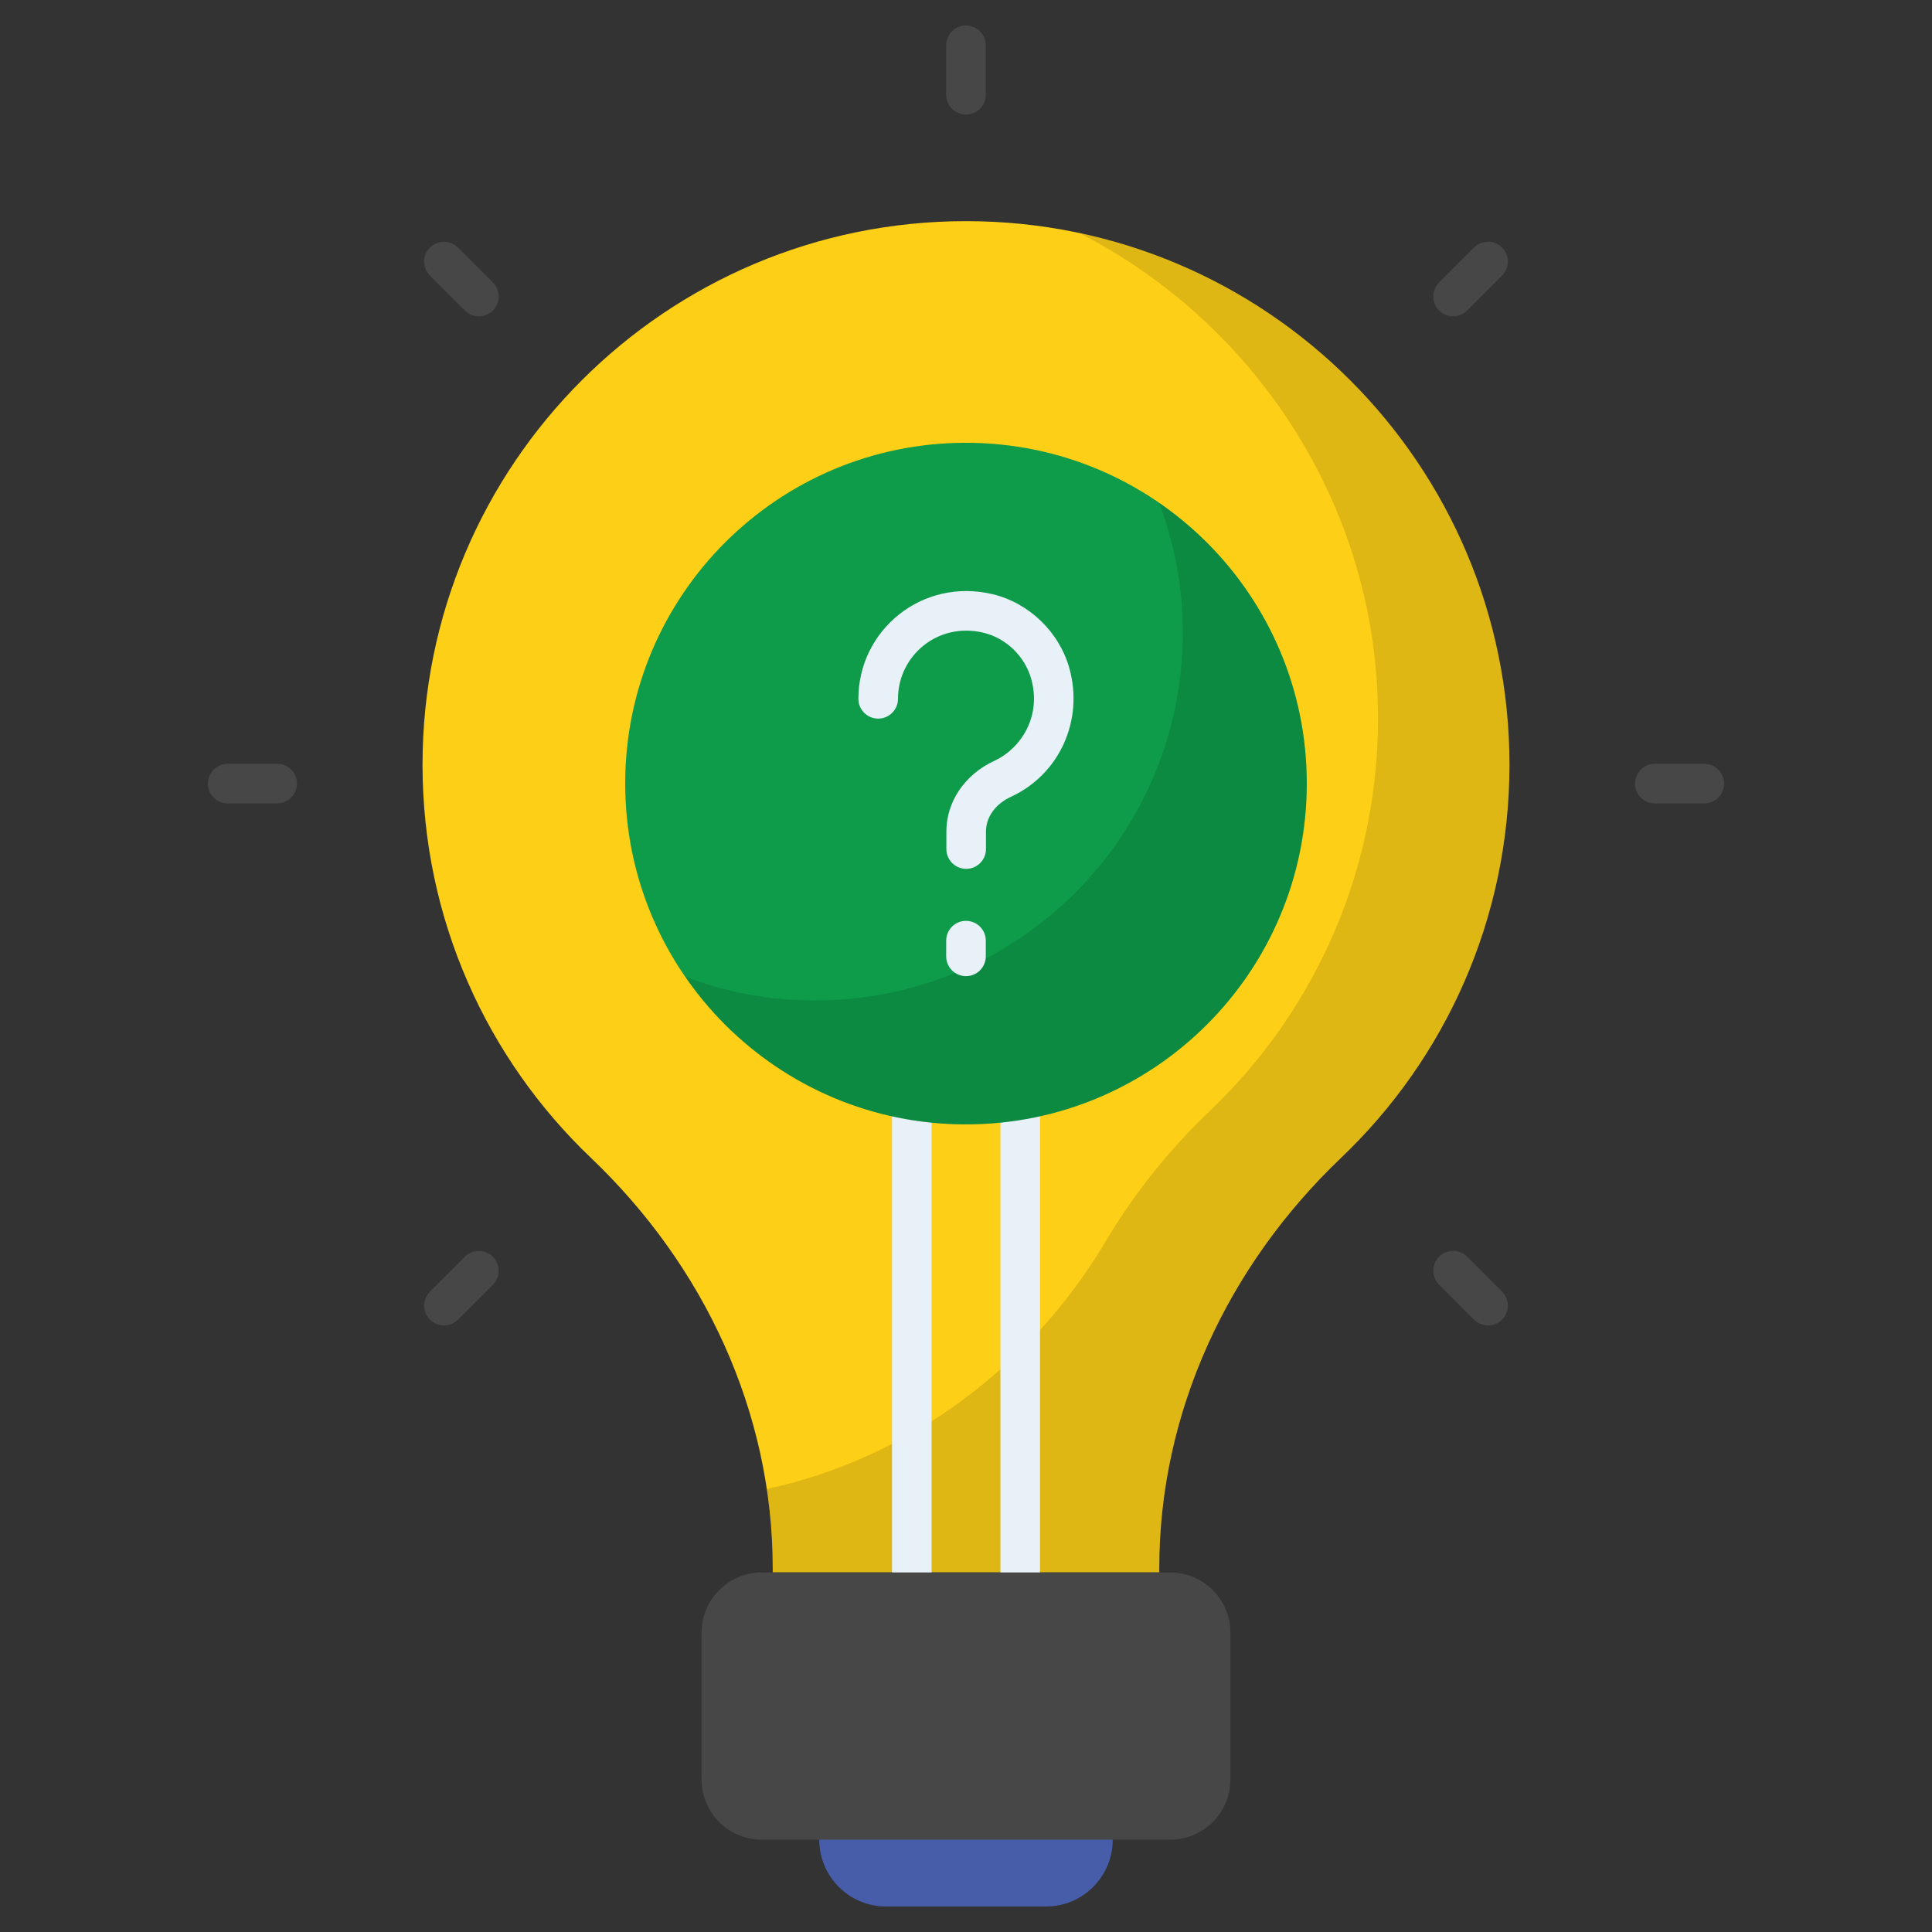 <svg enable-background="new 0 0 512 512" height="512" viewBox="0 0 512 512" width="512" xmlns="http://www.w3.org/2000/svg"><rect x="0" y="0" width="512" height="512" fill="#333333" stroke="none"/><g id="_x33_0_Idea"><g><path d="m294.888 487.538c0-9.778-7.927-17.704-17.704-17.704h-42.37c-9.778 0-17.704 7.926-17.704 17.704 0 9.778 7.927 17.704 17.704 17.704h42.37c9.778 0 17.704-7.926 17.704-17.704z" fill="#475da9"/><g><path d="m255.997 30.355c-2.9 0-5.247-2.349-5.247-5.247v-13.103c0-2.898 2.347-5.247 5.247-5.247s5.247 2.349 5.247 5.247v13.103c.001 2.898-2.346 5.247-5.247 5.247z" fill="#474747"/></g><path d="m400.025 202.63c0 41.016-17.121 77.997-44.619 104.2-29.992 28.58-48.188 67.333-48.188 108.762v1.114h-102.437v-1.114c0-41.429-18.196-80.182-48.188-108.762-27.498-26.203-44.619-63.184-44.619-104.2 0-79.496 64.468-144.025 144.025-144.025s144.026 64.529 144.026 144.025z" fill="#fdcf17"/><path d="m400.046 202.615c0 41.051-17.166 78.036-44.665 104.237-29.983 28.571-48.165 67.307-48.165 108.752v1.13h-102.43v-1.13c0-7.113-.508-14.117-1.581-21.005 37.437-8.074 69.961-32.072 90.007-65.952 7.453-12.479 16.657-23.998 27.386-34.219 28.233-26.878 45.512-65.162 44.552-107.398-1.129-54.15-33.089-101.752-79.052-125.241 65.104 13.834 113.948 71.655 113.948 140.826z" opacity=".12"/><g><path d="m381.372 82.286c-2.05-2.05-2.05-5.37 0-7.42l9.265-9.265c2.05-2.05 5.37-2.05 7.42 0s2.05 5.37 0 7.42l-9.265 9.265c-2.05 2.05-5.371 2.05-7.42 0z" fill="#474747"/></g><g><path d="m113.944 349.719c-2.05-2.05-2.05-5.37 0-7.42l9.265-9.265c2.05-2.05 5.37-2.05 7.42 0s2.05 5.37 0 7.42l-9.265 9.265c-2.05 2.05-5.37 2.05-7.42 0z" fill="#474747"/></g><g><path d="m451.656 212.908h-13.108c-2.9 0-5.247-2.349-5.247-5.247s2.347-5.247 5.247-5.247h13.108c2.9 0 5.247 2.349 5.247 5.247 0 2.897-2.347 5.247-5.247 5.247z" fill="#474747"/></g><g><path d="m73.447 212.91h-13.103c-2.9 0-5.247-2.349-5.247-5.247s2.347-5.247 5.247-5.247h13.103c2.9 0 5.247 2.349 5.247 5.247s-2.347 5.247-5.247 5.247z" fill="#474747"/></g><g><path d="m390.636 349.719-9.265-9.267c-2.05-2.05-2.05-5.373 0-7.42 2.05-2.05 5.37-2.05 7.42 0l9.265 9.267c2.05 2.05 2.05 5.373 0 7.42-2.049 2.05-5.37 2.05-7.42 0z" fill="#474747"/></g><g><path d="m123.203 82.292-9.265-9.267c-2.05-2.05-2.05-5.373 0-7.42 2.05-2.05 5.37-2.05 7.42 0l9.265 9.267c2.05 2.05 2.05 5.373 0 7.42-2.049 2.049-5.37 2.049-7.42 0z" fill="#474747"/></g><g><path d="m241.634 438.112c-2.9 0-5.247-2.349-5.247-5.247v-139.538c0-2.898 2.347-5.247 5.247-5.247s5.247 2.349 5.247 5.247v139.538c0 2.898-2.346 5.247-5.247 5.247z" fill="#e8f1f8"/></g><g><path d="m270.366 438.112c-2.9 0-5.247-2.349-5.247-5.247v-139.538c0-2.898 2.347-5.247 5.247-5.247s5.247 2.349 5.247 5.247v139.538c0 2.898-2.347 5.247-5.247 5.247z" fill="#e8f1f8"/></g><path d="m326.074 432.68v38.895c0 8.816-7.147 15.962-15.962 15.962h-108.226c-8.816 0-15.962-7.147-15.962-15.962v-38.895c0-8.816 7.147-15.962 15.962-15.962h108.225c8.816 0 15.963 7.147 15.963 15.962z" fill="#474747"/><path d="m346.315 207.624c0 49.918-40.434 90.352-90.352 90.352-49.847 0-90.28-40.434-90.28-90.352 0-49.847 40.434-90.281 90.28-90.281 49.918 0 90.352 40.434 90.352 90.281z" fill="#0e9c4a"/><path d="m346.303 207.621c0 49.901-40.403 90.357-90.357 90.357-30.854 0-58.087-15.479-74.353-39.144 10.704 4.093 22.301 6.296 34.422 6.296 53.836 0 97.441-43.605 97.441-97.441 0-12.121-2.204-23.717-6.297-34.421 23.665 16.214 39.144 43.499 39.144 74.353z" opacity=".12"/><g><path d="m256.044 230.253c-2.9 0-5.247-2.349-5.247-5.247v-4.602c0-7.958 4.878-15.155 12.734-18.783 6.969-3.223 12.559-11.722 9.746-21.724-1.686-5.99-6.661-10.789-12.677-12.226-12.141-2.899-22.623 6.172-22.623 17.52 0 2.898-2.347 5.247-5.247 5.247s-5.247-2.349-5.247-5.247c0-18.247 16.937-32.156 35.557-27.727 9.659 2.306 17.643 9.997 20.343 19.595 3.884 13.817-2.613 28.155-15.45 34.089-4.161 1.922-6.641 5.38-6.641 9.257v4.602c-.001 2.897-2.348 5.246-5.248 5.246z" fill="#e8f1f8"/></g><g><path d="m255.997 258.69c-2.9 0-5.247-2.349-5.247-5.247v-4.161c0-2.898 2.347-5.247 5.247-5.247s5.247 2.349 5.247 5.247v4.161c.001 2.898-2.346 5.247-5.247 5.247z" fill="#e8f1f8"/></g></g></g></svg>